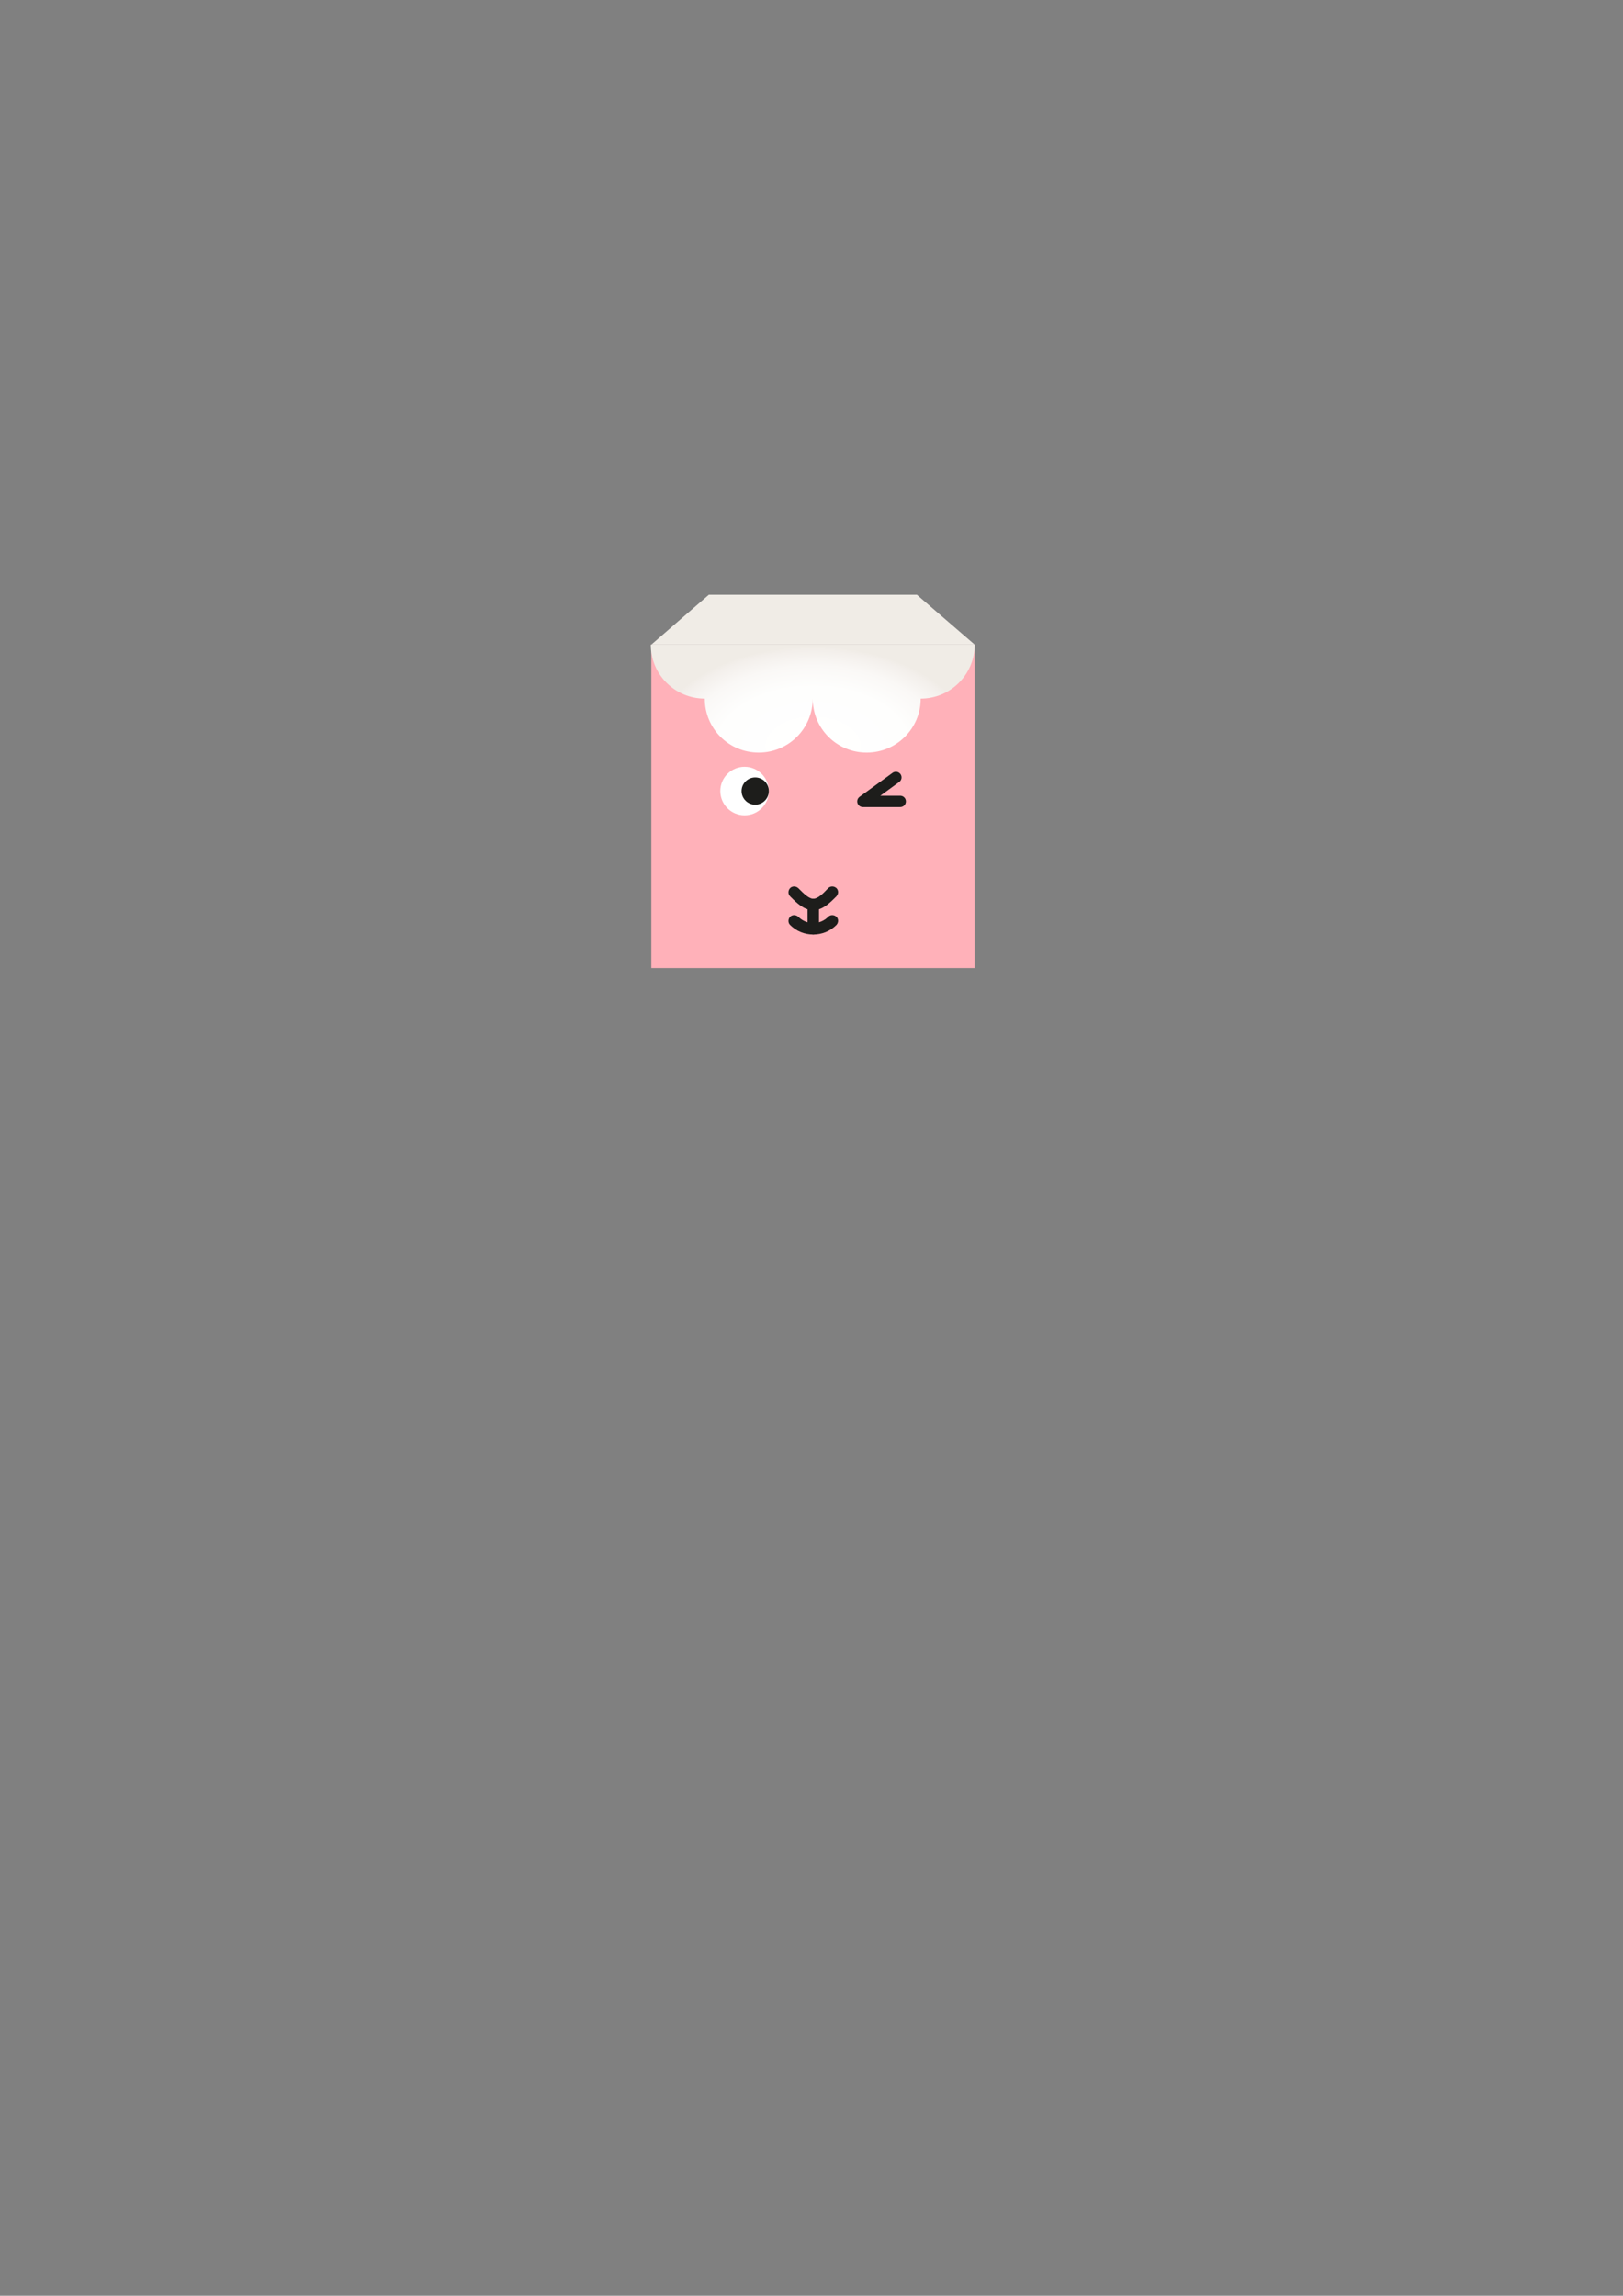 <?xml version="1.0" encoding="utf-8"?>
<!-- Generator: Adobe Illustrator 22.0.1, SVG Export Plug-In . SVG Version: 6.00 Build 0)  -->
<svg version="1.1" id="Calque_1" xmlns="http://www.w3.org/2000/svg" xmlns:xlink="http://www.w3.org/1999/xlink" x="0px" y="0px"
	 viewBox="0 0 595.3 841.9" style="enable-background:new 0 0 595.3 841.9;" xml:space="preserve">
<rect x="0" y="0" width="595.3" height="841.9" fill="#808080" stroke="none"/>
<style type="text/css">
	.st0{fill:#FFB1B9;}
	.st1{fill:#F0ECE6;}
	.st2{fill:#FFFFFF;}
	.st3{fill:#1D1D1B;}
	.st4{fill:url(#SVGID_1_);}
	.st5{fill:none;stroke:#1D1D1B;stroke-width:4.155;stroke-linecap:round;stroke-linejoin:round;stroke-miterlimit:10;}
</style>
<rect x="238.9" y="236.4" class="st0" width="118.6" height="118.6"/>
<polygon class="st1" points="357.5,236.4 238.9,236.4 260,218.1 336.3,218.1 "/>
<circle class="st2" cx="273.1" cy="290.1" r="8.9"/>
<circle class="st3" cx="277" cy="290.1" r="5"/>
<path class="st3" d="M298.3,333.8c-3.4,0-6.1-2.7-8.1-4.7l-0.4-0.4c-0.8-0.8-0.8-2.1,0-3c0.8-0.8,2.1-0.8,3,0l0.4,0.4
	c1.5,1.5,3.5,3.5,5.1,3.5c1.7,0,3.7-2,5.1-3.5l0.4-0.4c0.8-0.8,2.1-0.8,3,0c0.8,0.8,0.8,2.1,0,3l-0.4,0.4
	C304.4,331.1,301.7,333.8,298.3,333.8z"/>
<path class="st3" d="M298.3,342.7c-3.2,0-6.2-1.2-8.5-3.5c-0.8-0.8-0.8-2.1,0-3c0.8-0.8,2.1-0.8,3,0c1.5,1.5,3.4,2.3,5.5,2.3
	s4-0.8,5.5-2.3c0.8-0.8,2.1-0.8,3,0c0.8,0.8,0.8,2.1,0,3C304.5,341.5,301.5,342.7,298.3,342.7z"/>
<path class="st3" d="M298.3,342.7c-1.2,0-2.1-0.9-2.1-2.1v-8.9c0-1.2,0.9-2.1,2.1-2.1s2.1,0.9,2.1,2.1v8.9
	C300.4,341.8,299.4,342.7,298.3,342.7z"/>
<radialGradient id="SVGID_1_" cx="189.418" cy="305.816" r="117.512" gradientTransform="matrix(0.5 0 0 0.31 203.524 178.796)" gradientUnits="userSpaceOnUse">
	<stop  offset="0" style="stop-color:#FFFFFF"/>
	<stop  offset="0.594" style="stop-color:#FEFEFD"/>
	<stop  offset="0.808" style="stop-color:#FAF8F6"/>
	<stop  offset="0.96" style="stop-color:#F3EFEB"/>
	<stop  offset="1" style="stop-color:#F0ECE6"/>
</radialGradient>
<path class="st4" d="M357.5,236.4c0,10.9-8.8,19.8-19.8,19.8c0,10.9-8.8,19.8-19.8,19.8s-19.8-8.8-19.8-19.8
	c0,10.9-8.8,19.8-19.8,19.8s-19.8-8.8-19.8-19.8c-10.9,0-19.8-8.8-19.8-19.8H357.5z"/>
<polyline class="st5" points="328.6,285.1 316.5,293.9 330.2,293.9 "/>
</svg>

